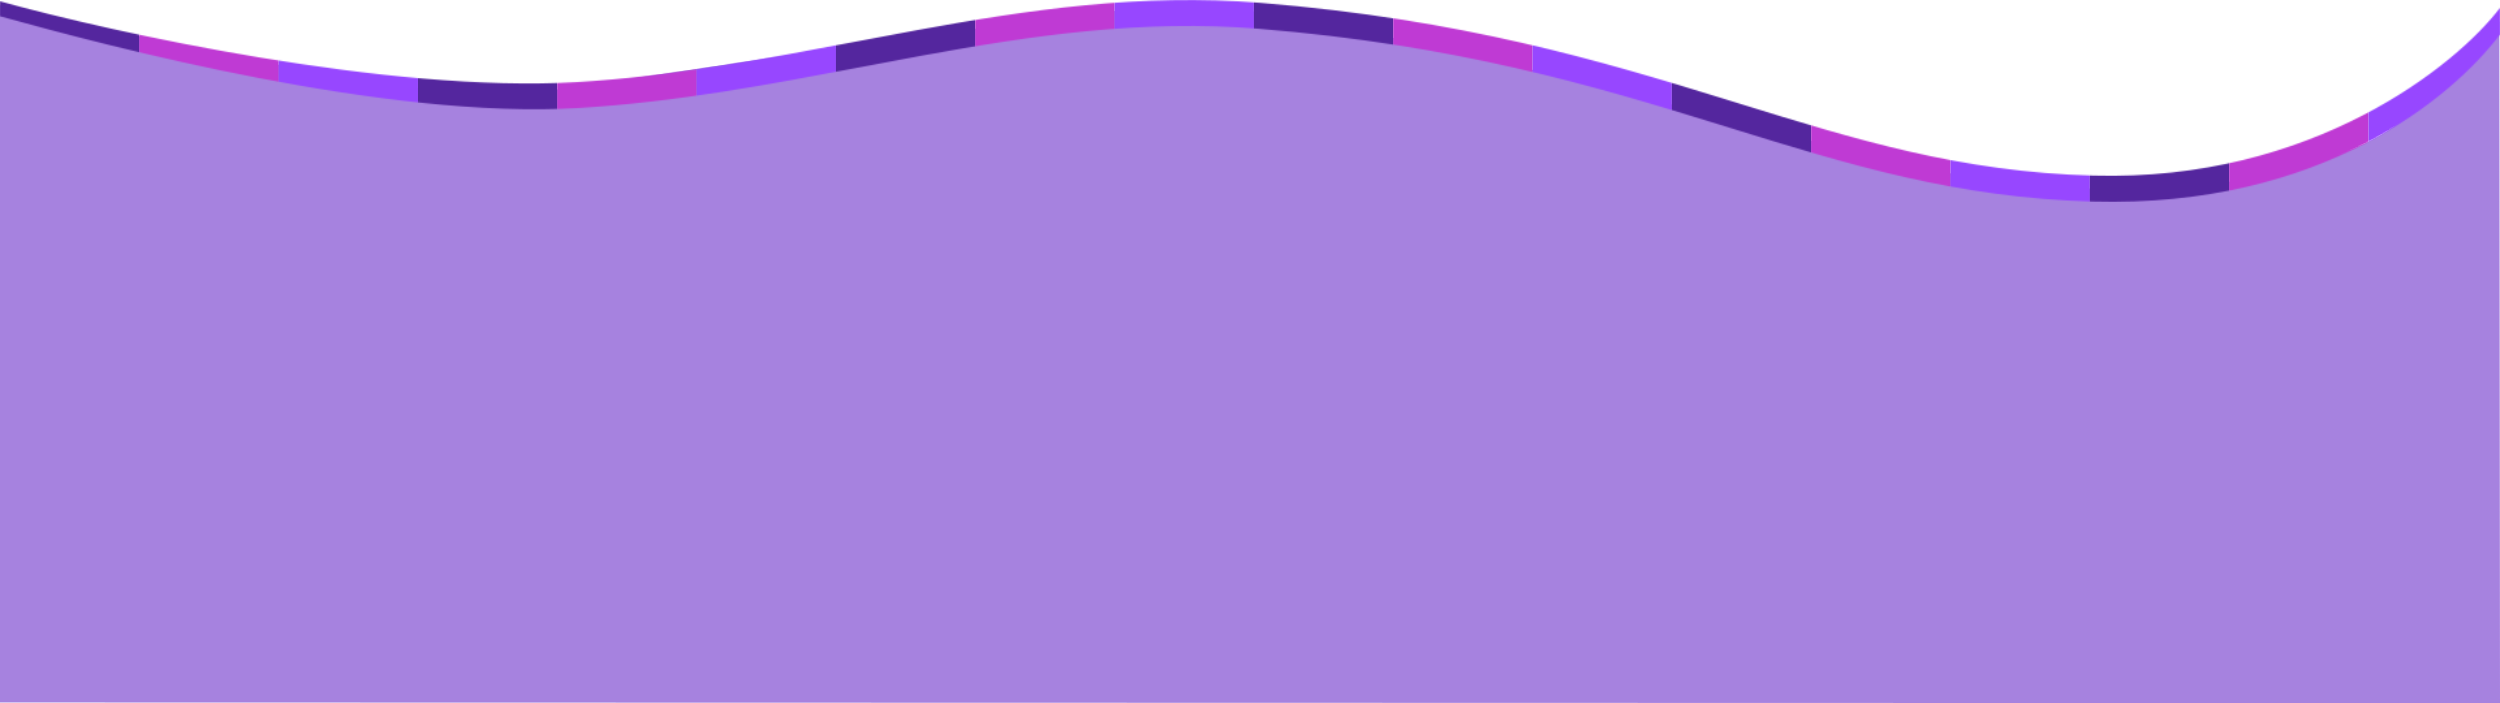 <svg width="1920" height="540" viewBox="0 0 1920 540" fill="none" xmlns="http://www.w3.org/2000/svg">
<path d="M402.5 72.5C345.3 80.5 109.833 30.167 0 4V539.5L1920 540L1919.5 16.5C1899.67 35.167 1856.8 76.4 1844 92C1828 111.5 1684 186.5 1416.5 115C1149 43.5 973 4 911 4C849 4 474 62.5 402.5 72.5Z" fill="#A682DF"/>
<mask id="mask0_39_512" style="mask-type:alpha" maskUnits="userSpaceOnUse" x="0" y="0" width="1920" height="156">
<path fill-rule="evenodd" clip-rule="evenodd" d="M661.725 51.424C591.378 64.786 519.576 78.425 444.323 82.963C296.995 91.847 86.548 36.498 0 12.5V1C86.17 24.893 299.258 71.72 443.13 63.044C516.998 58.59 587.307 45.24 657.595 31.895C673.155 28.941 688.715 25.987 704.311 23.129C790.055 7.421 876.533 -5.265 968.155 2.196C1122.41 14.758 1229.53 46.696 1324.58 76.064C1327.88 77.085 1331.17 78.101 1334.44 79.113C1425.35 107.24 1505.44 132.02 1607.61 134.867C1775.83 139.555 1886.69 50.026 1920 6V26.5C1883.36 74.931 1782.55 159.705 1607.06 154.815C1502.13 151.891 1419.72 126.388 1329.22 98.382C1325.74 97.303 1322.24 96.221 1318.73 95.135C1224.07 65.886 1118.6 34.468 966.546 22.086C877.659 14.848 793.326 27.106 707.884 42.76C692.554 45.568 677.175 48.489 661.725 51.424Z" fill="black"/>
</mask>
<g mask="url(#mask0_39_512)">
<rect y="-3" width="107" height="107" fill="#54269E"/>
<rect x="107" y="-3" width="107" height="107" fill="#BF3AD4"/>
<rect x="214" y="-3" width="107" height="107" fill="#9747FF"/>
<rect x="321" y="-3" width="107" height="107" fill="#54269E"/>
<rect x="428" y="-3" width="107" height="107" fill="#BF3AD4"/>
<rect x="535" y="-3" width="107" height="107" fill="#9747FF"/>
<rect x="642" y="-3" width="107" height="107" fill="#54269E"/>
<rect x="749" y="-3" width="107" height="107" fill="#BF3AD4"/>
<rect x="856" y="-3" width="107" height="107" fill="#9747FF"/>
<rect x="963" y="-3" width="107" height="107" fill="#54269E"/>
<rect x="1070" y="-3" width="107" height="107" fill="#BF3AD4"/>
<rect x="1177" y="-3" width="107" height="107" fill="#9747FF"/>
<rect x="1284" y="-3" width="107" height="171" fill="#54269E"/>
<rect x="1391" y="-3" width="107" height="171" fill="#BF3AD4"/>
<rect x="1498" y="-3" width="107" height="171" fill="#9747FF"/>
<rect x="1605" y="-3" width="107" height="171" fill="#54269E"/>
<rect x="1712" y="-3" width="107" height="171" fill="#BF3AD4"/>
<rect x="1819" y="-3" width="107" height="171" fill="#9747FF"/>
</g>
</svg>
